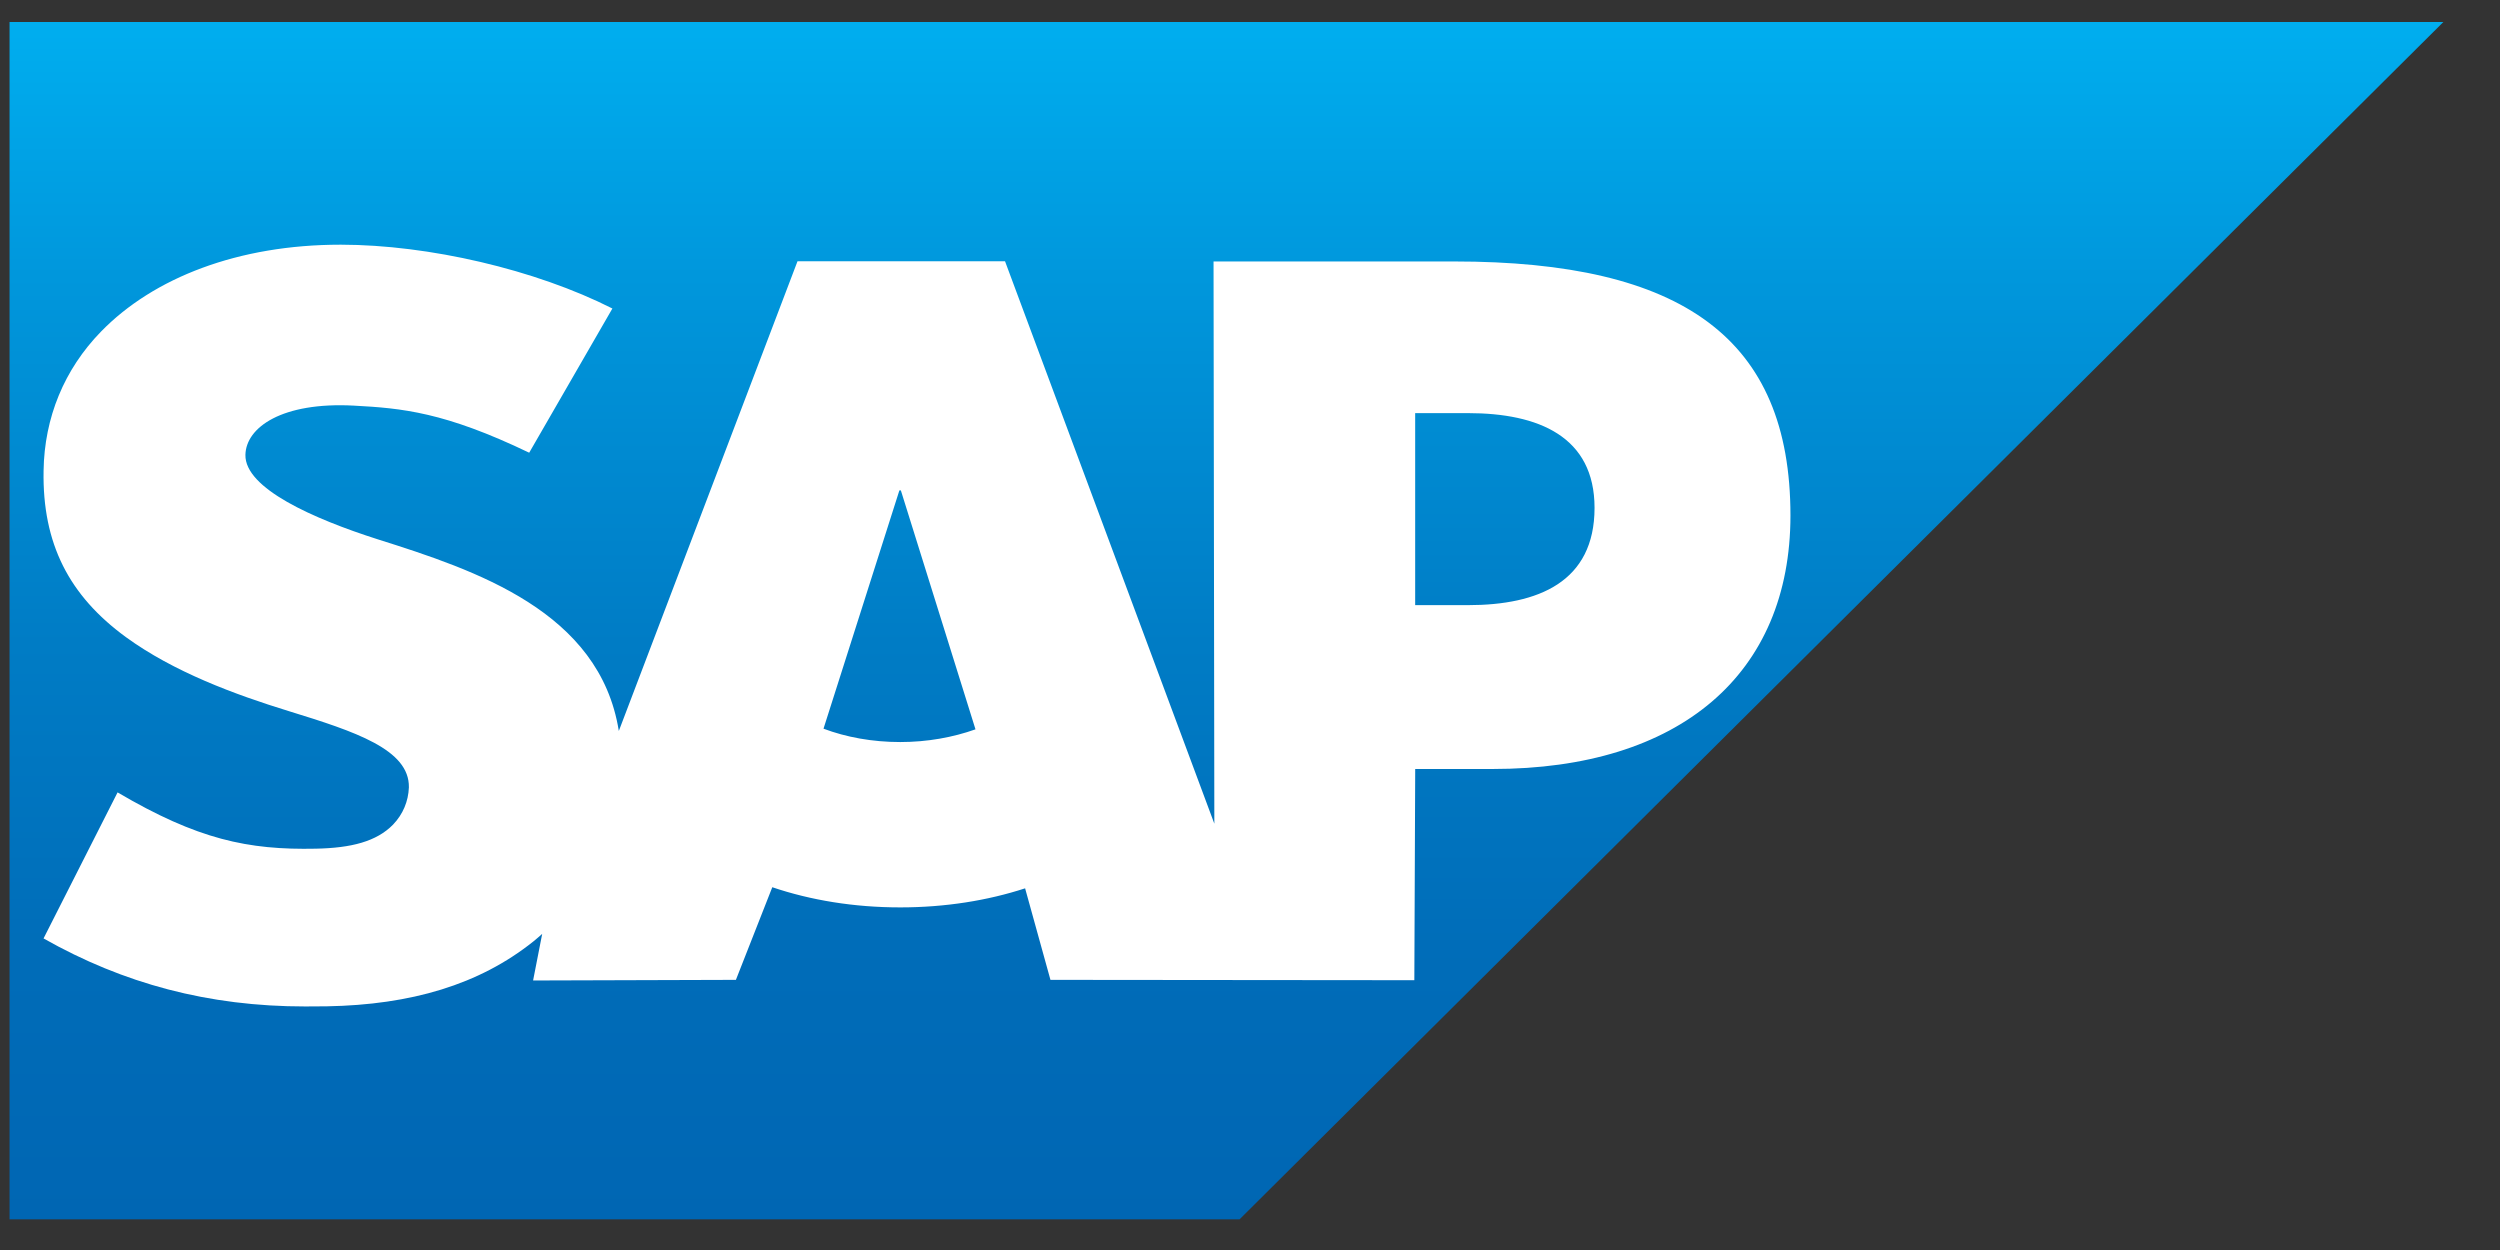 <svg width="72" height="36" viewBox="0 0 72 36" fill="none" xmlns="http://www.w3.org/2000/svg">
<rect x="0" y="0" width="72" height="36" fill="#333333" stroke="none"/>
<g clip-path="url(#clip0_327_8703)">
<path fill-rule="evenodd" clip-rule="evenodd" d="M0.275 35.116H35.7L70.369 0.634H0.275V35.116Z" fill="url(#paint0_linear_327_8703)"/>
<path fill-rule="evenodd" clip-rule="evenodd" d="M41.873 7.53H34.95L34.973 23.722L28.945 7.525H22.968L17.822 21.052C17.275 17.61 13.697 16.422 10.881 15.533C9.022 14.939 7.048 14.065 7.068 13.1C7.084 12.307 8.124 11.572 10.191 11.682C11.578 11.756 12.803 11.867 15.241 13.038L17.637 8.885C15.415 7.76 12.342 7.05 9.822 7.047H9.807C6.869 7.047 4.422 7.994 2.906 9.553C1.849 10.641 1.278 12.025 1.255 13.556C1.217 15.661 1.993 17.154 3.623 18.347C5.001 19.351 6.763 20.002 8.316 20.48C10.231 21.07 11.795 21.584 11.776 22.677C11.76 23.075 11.609 23.447 11.321 23.748C10.843 24.238 10.111 24.422 9.098 24.442C7.143 24.483 5.694 24.178 3.386 22.821L1.254 27.027C3.56 28.332 6.008 28.986 8.79 28.986L9.415 28.982C11.836 28.938 13.801 28.361 15.363 27.112C15.452 27.041 15.532 26.968 15.615 26.896L15.353 28.238L21.194 28.22L22.242 25.552C23.344 25.926 24.597 26.133 25.927 26.133C27.223 26.133 28.442 25.936 29.523 25.584L30.253 28.22L40.733 28.23L40.758 22.147H42.988C48.378 22.147 51.565 19.419 51.565 14.844C51.563 9.749 48.465 7.53 41.873 7.53ZM25.927 21.371C25.122 21.371 24.366 21.231 23.717 20.986L25.902 14.124H25.945L28.094 21.005C27.447 21.235 26.71 21.371 25.927 21.371ZM42.278 17.428H40.757V11.898H42.279C44.305 11.898 45.923 12.569 45.923 14.627C45.922 16.758 44.305 17.428 42.279 17.428" fill="white"/>
</g>
<defs>
<linearGradient id="paint0_linear_327_8703" x1="35.322" y1="0.634" x2="35.322" y2="35.117" gradientUnits="userSpaceOnUse">
<stop stop-color="#00AEEF"/>
<stop offset="0.212" stop-color="#0097DC"/>
<stop offset="0.519" stop-color="#007CC5"/>
<stop offset="0.792" stop-color="#006CB8"/>
<stop offset="1" stop-color="#0066B3"/>
</linearGradient>
<clipPath id="clip0_327_8703">
<rect width="70.891" height="34.483" fill="white" transform="translate(0.275 0.634)"/>
</clipPath>
</defs>
</svg>
